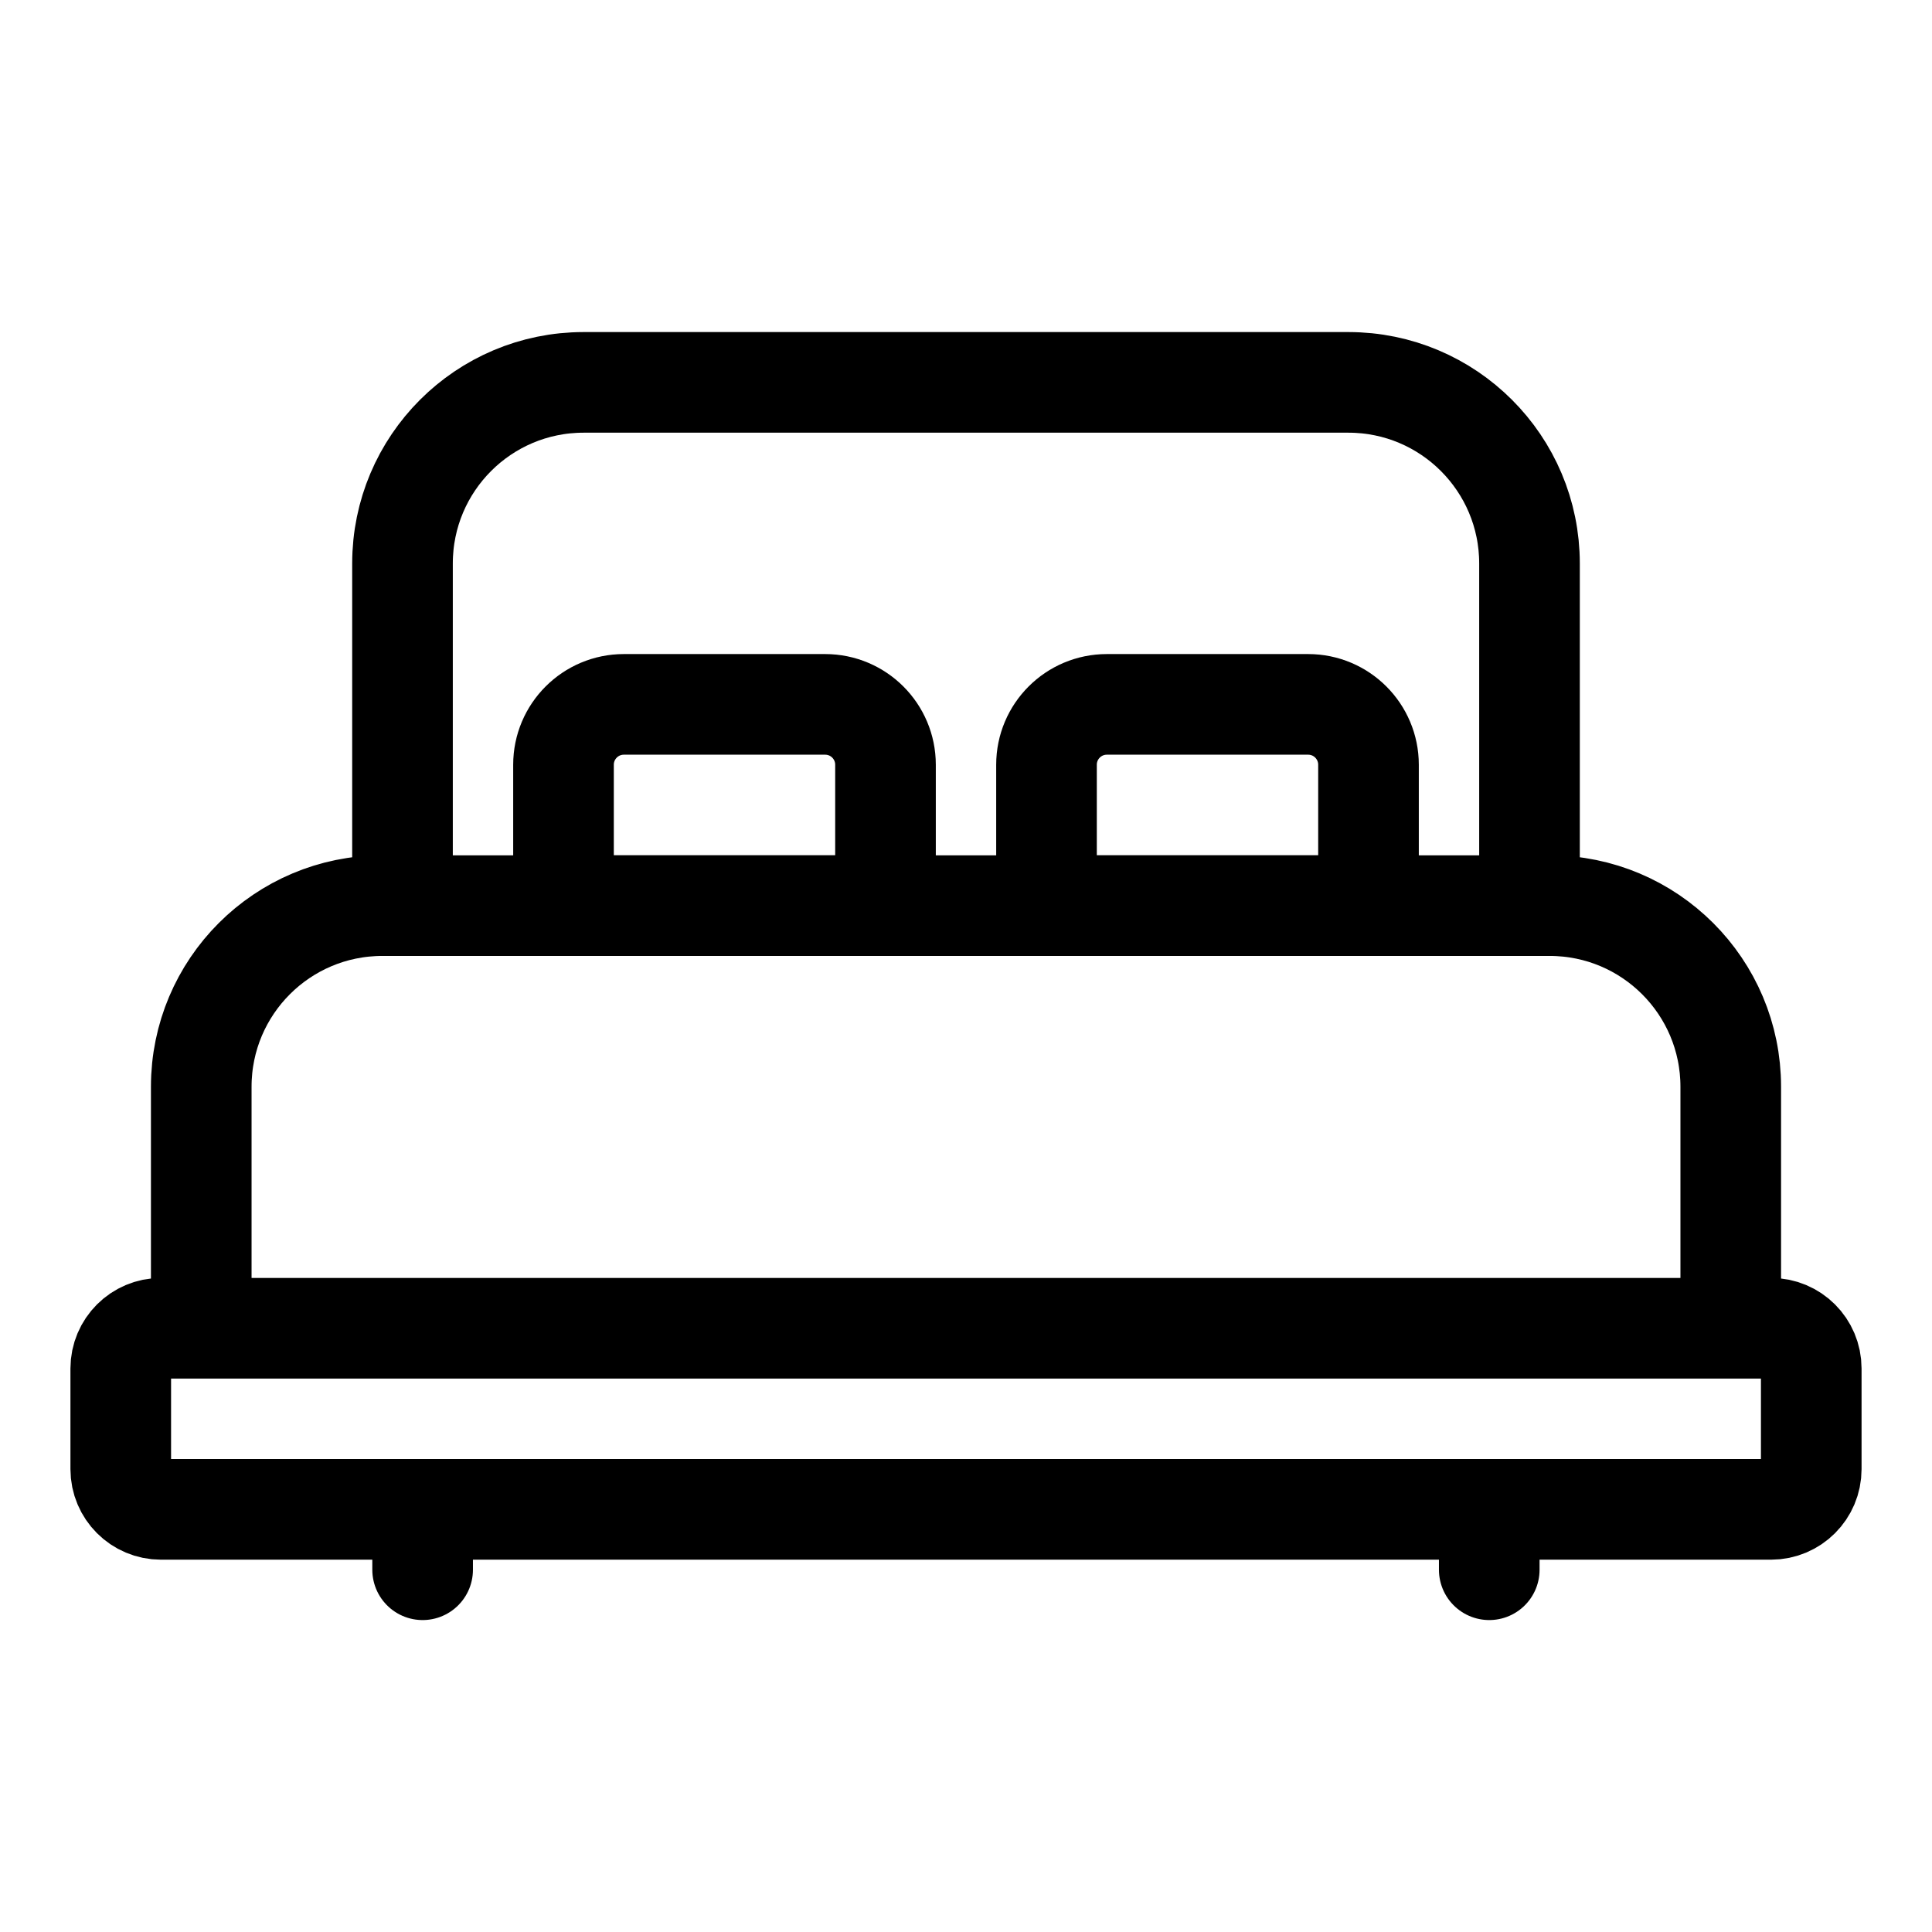 <svg xmlns="http://www.w3.org/2000/svg" width="96" height="96" fill="none" viewBox="0 0 96 96" id="double-bed">
  <path stroke="#000" stroke-width="5" d="M10 54C10 49.029 14.029 45 19 45H77C81.971 45 86 49.029 86 54V64C86 65.105 85.105 66 84 66H12C10.895 66 10 65.105 10 64V54zM6 68C6 66.895 6.895 66 8 66H88C89.105 66 90 66.895 90 68V73C90 74.105 89.105 75 88 75H8C6.895 75 6 74.105 6 73V68zM20 28C20 23.029 24.029 19 29 19H67C71.971 19 76 23.029 76 28V43C76 44.105 75.105 45 74 45H22C20.895 45 20 44.105 20 43V28z"></path>
  <path stroke="#000" stroke-width="5" d="M28 38C28 36.343 29.343 35 31 35H41C42.657 35 44 36.343 44 38V43C44 44.105 43.105 45 42 45H30C28.895 45 28 44.105 28 43V38zM52 38C52 36.343 53.343 35 55 35H65C66.657 35 68 36.343 68 38V43C68 44.105 67.105 45 66 45H54C52.895 45 52 44.105 52 43V38z"></path>
  <path stroke="#000" stroke-linecap="round" stroke-width="5" d="M74 75L74 78M21 75L21 78"></path>
</svg>
